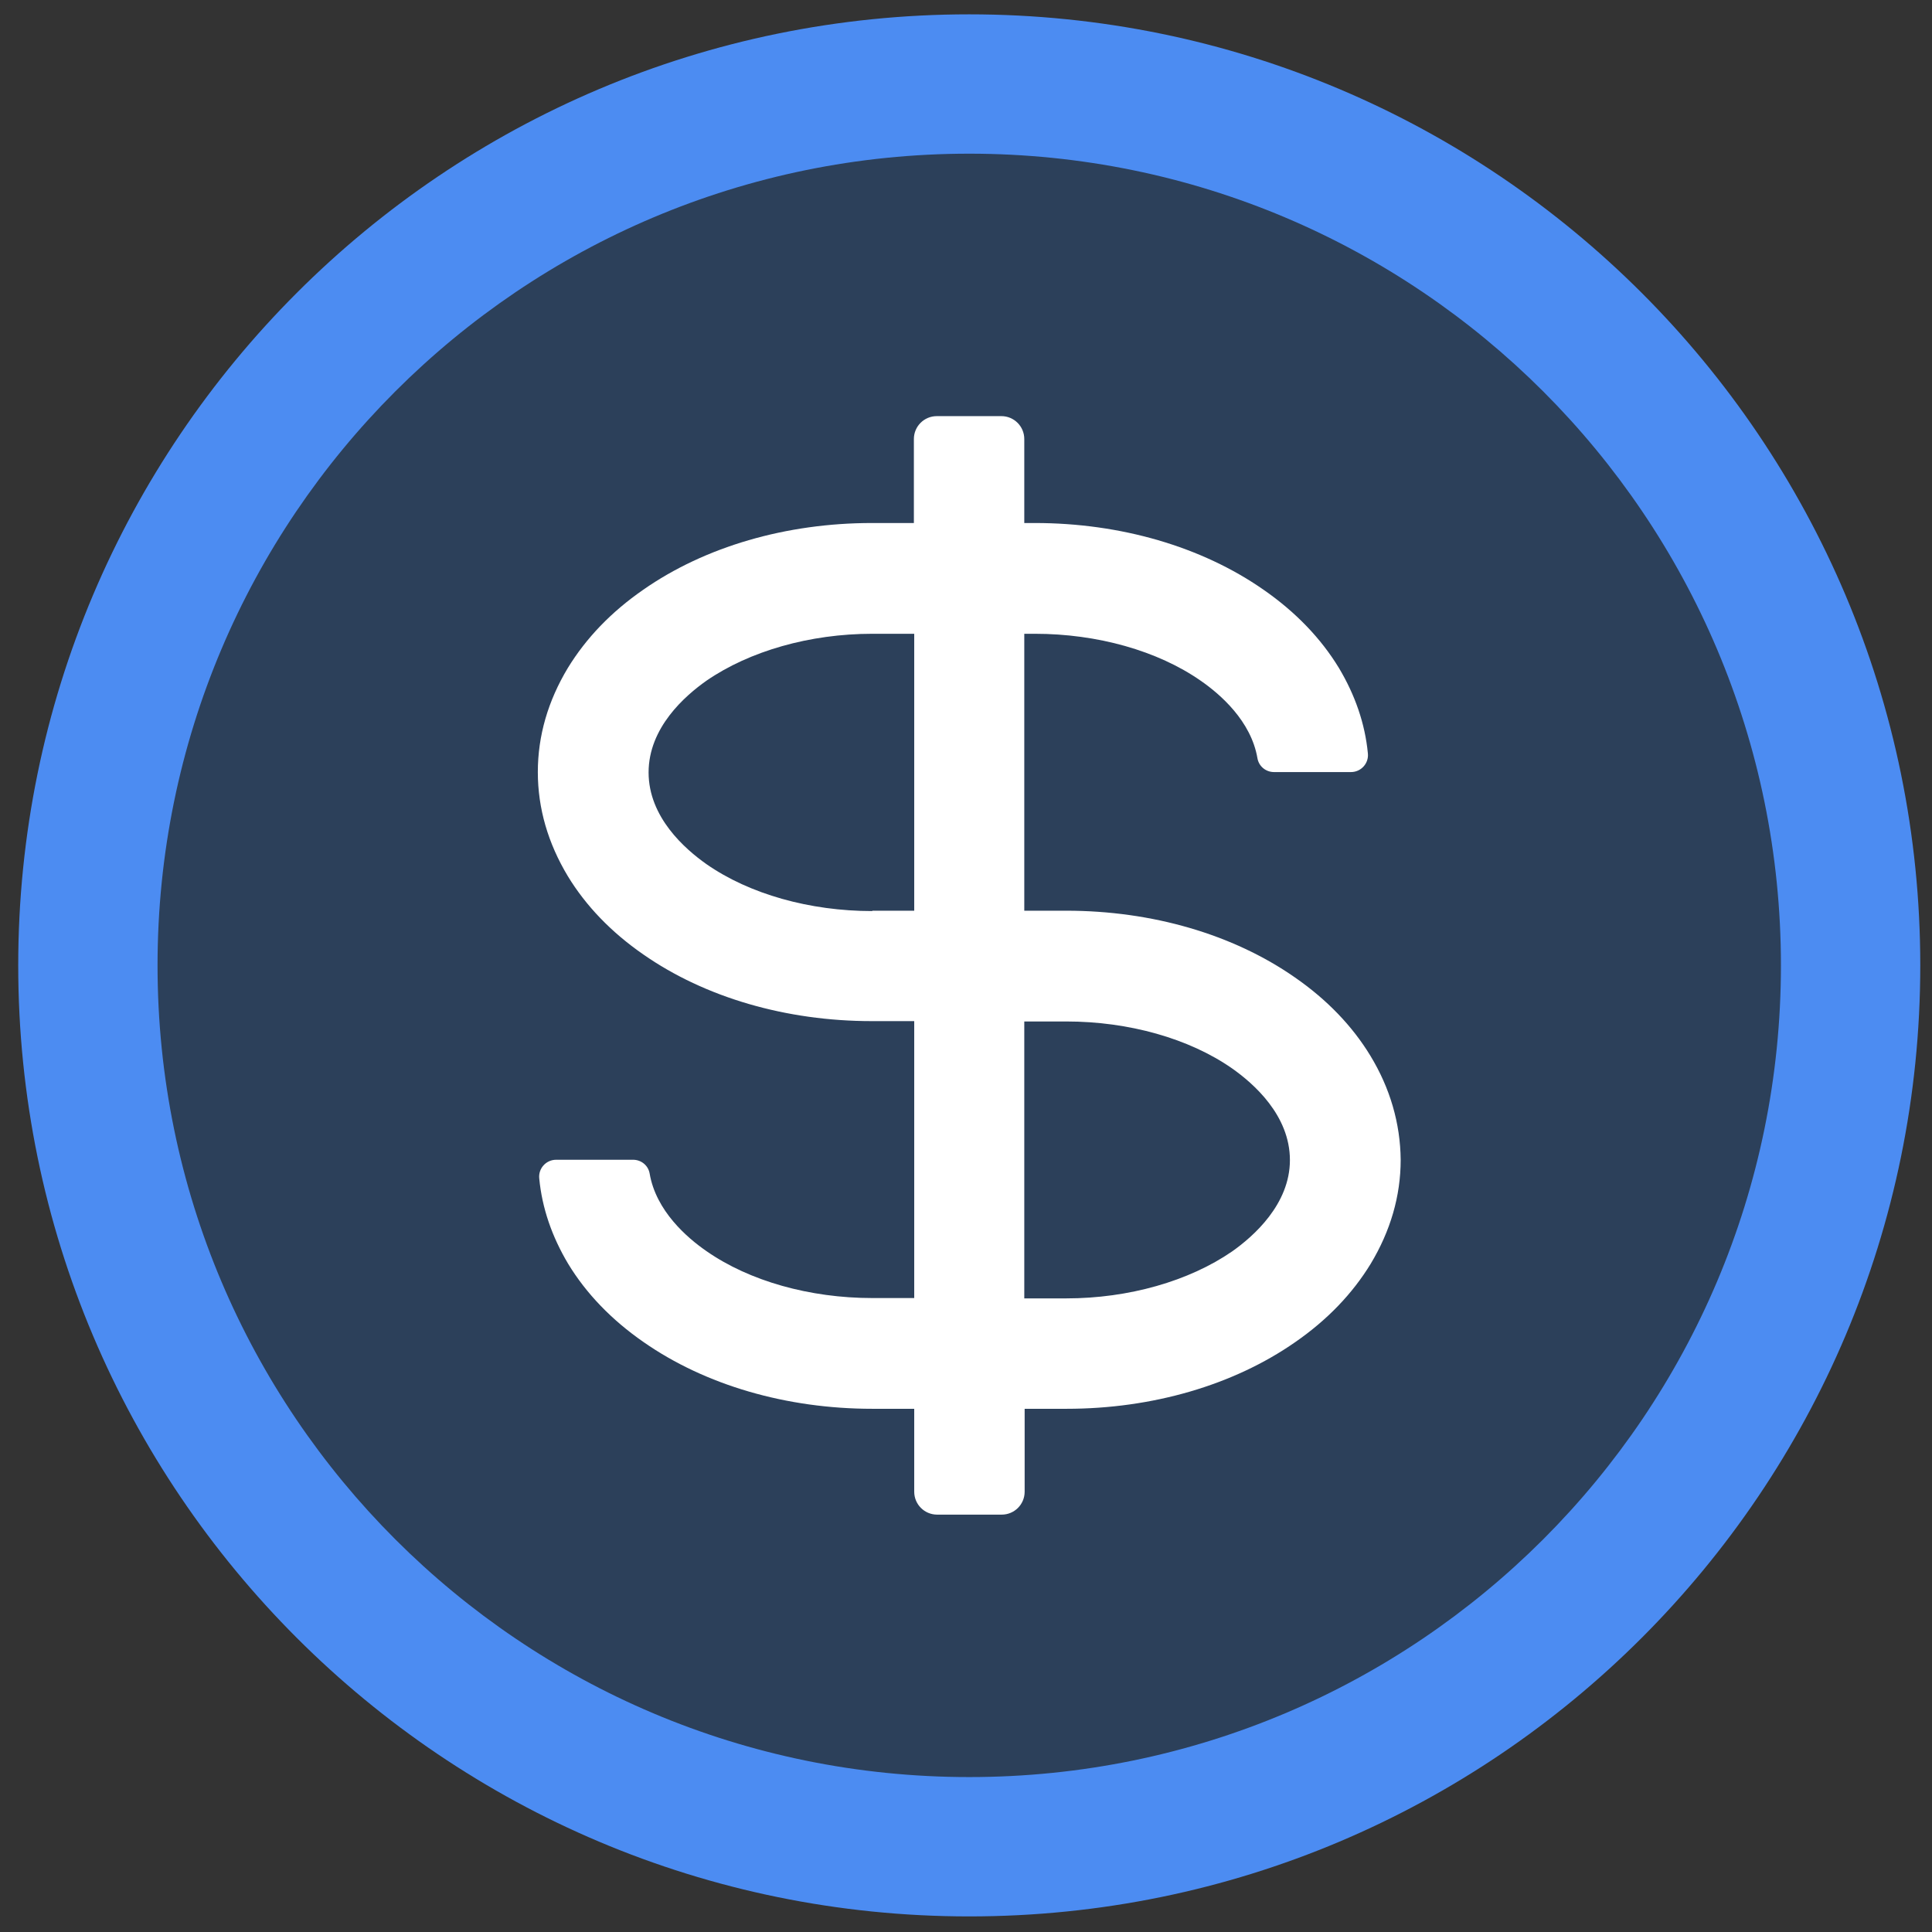 <svg width="90" height="90" viewBox="0 0 90 90" fill="none" xmlns="http://www.w3.org/2000/svg">
<rect x="0" y="0" width="90" height="90" fill="#333333" stroke="none"/>
<path d="M45.151 89.274C69.619 89.274 89.454 69.439 89.454 44.971C89.454 20.503 69.619 0.668 45.151 0.668C20.684 0.668 0.849 20.503 0.849 44.971C0.849 69.439 20.684 89.274 45.151 89.274Z" fill="#4C8CF2"/>
<path d="M45.151 82.783C66.034 82.783 82.963 65.854 82.963 44.971C82.963 24.088 66.034 7.159 45.151 7.159C24.268 7.159 7.339 24.088 7.339 44.971C7.339 65.854 24.268 82.783 45.151 82.783Z" fill="#2C405A"/>
<path d="M63.836 49.178C62.998 47.798 61.815 46.565 60.319 45.53C57.443 43.525 53.664 42.424 49.671 42.424H47.715V29.524H48.208C51.117 29.524 53.927 30.313 55.932 31.71C56.835 32.334 58.282 33.583 58.577 35.325C58.643 35.703 58.972 35.966 59.35 35.966H62.932C63.408 35.966 63.77 35.555 63.721 35.095C63.589 33.715 63.129 32.384 62.373 31.118C61.535 29.738 60.352 28.506 58.857 27.47C55.981 25.465 52.201 24.364 48.208 24.364H47.715V20.453C47.715 19.862 47.239 19.385 46.647 19.385H43.64C43.048 19.385 42.572 19.862 42.572 20.453V24.364H40.616C36.623 24.364 32.843 25.465 29.968 27.47C28.472 28.506 27.305 29.722 26.451 31.118C25.531 32.647 25.054 34.273 25.054 35.966C25.054 37.659 25.531 39.285 26.451 40.814C27.289 42.194 28.472 43.427 29.968 44.462C32.843 46.467 36.623 47.568 40.616 47.568H42.588V60.468H40.633C37.724 60.468 34.914 59.679 32.909 58.282C32.005 57.657 30.559 56.409 30.263 54.667C30.198 54.289 29.869 54.026 29.491 54.026H25.909C25.432 54.026 25.071 54.437 25.12 54.897C25.251 56.277 25.712 57.608 26.467 58.873C27.305 60.254 28.489 61.486 29.984 62.522C32.86 64.526 36.639 65.627 40.633 65.627H42.588V69.489C42.588 70.081 43.065 70.557 43.656 70.557H46.663C47.255 70.557 47.732 70.081 47.732 69.489V65.627H49.687C53.68 65.627 57.46 64.526 60.336 62.522C61.831 61.486 62.998 60.27 63.852 58.873C64.772 57.345 65.249 55.718 65.249 54.026C65.233 52.333 64.756 50.69 63.836 49.178ZM40.633 42.441C37.724 42.441 34.914 41.652 32.909 40.255C31.907 39.548 30.214 38.069 30.214 35.983C30.214 33.895 31.907 32.417 32.909 31.71C34.914 30.33 37.724 29.524 40.633 29.524H42.588V42.424H40.633V42.441ZM57.394 58.298C55.389 59.679 52.579 60.484 49.671 60.484H47.715V47.584H49.671C52.579 47.584 55.389 48.373 57.394 49.77C58.397 50.476 60.089 51.955 60.089 54.042C60.089 56.096 58.397 57.592 57.394 58.298Z" fill="white"/>
</svg>
